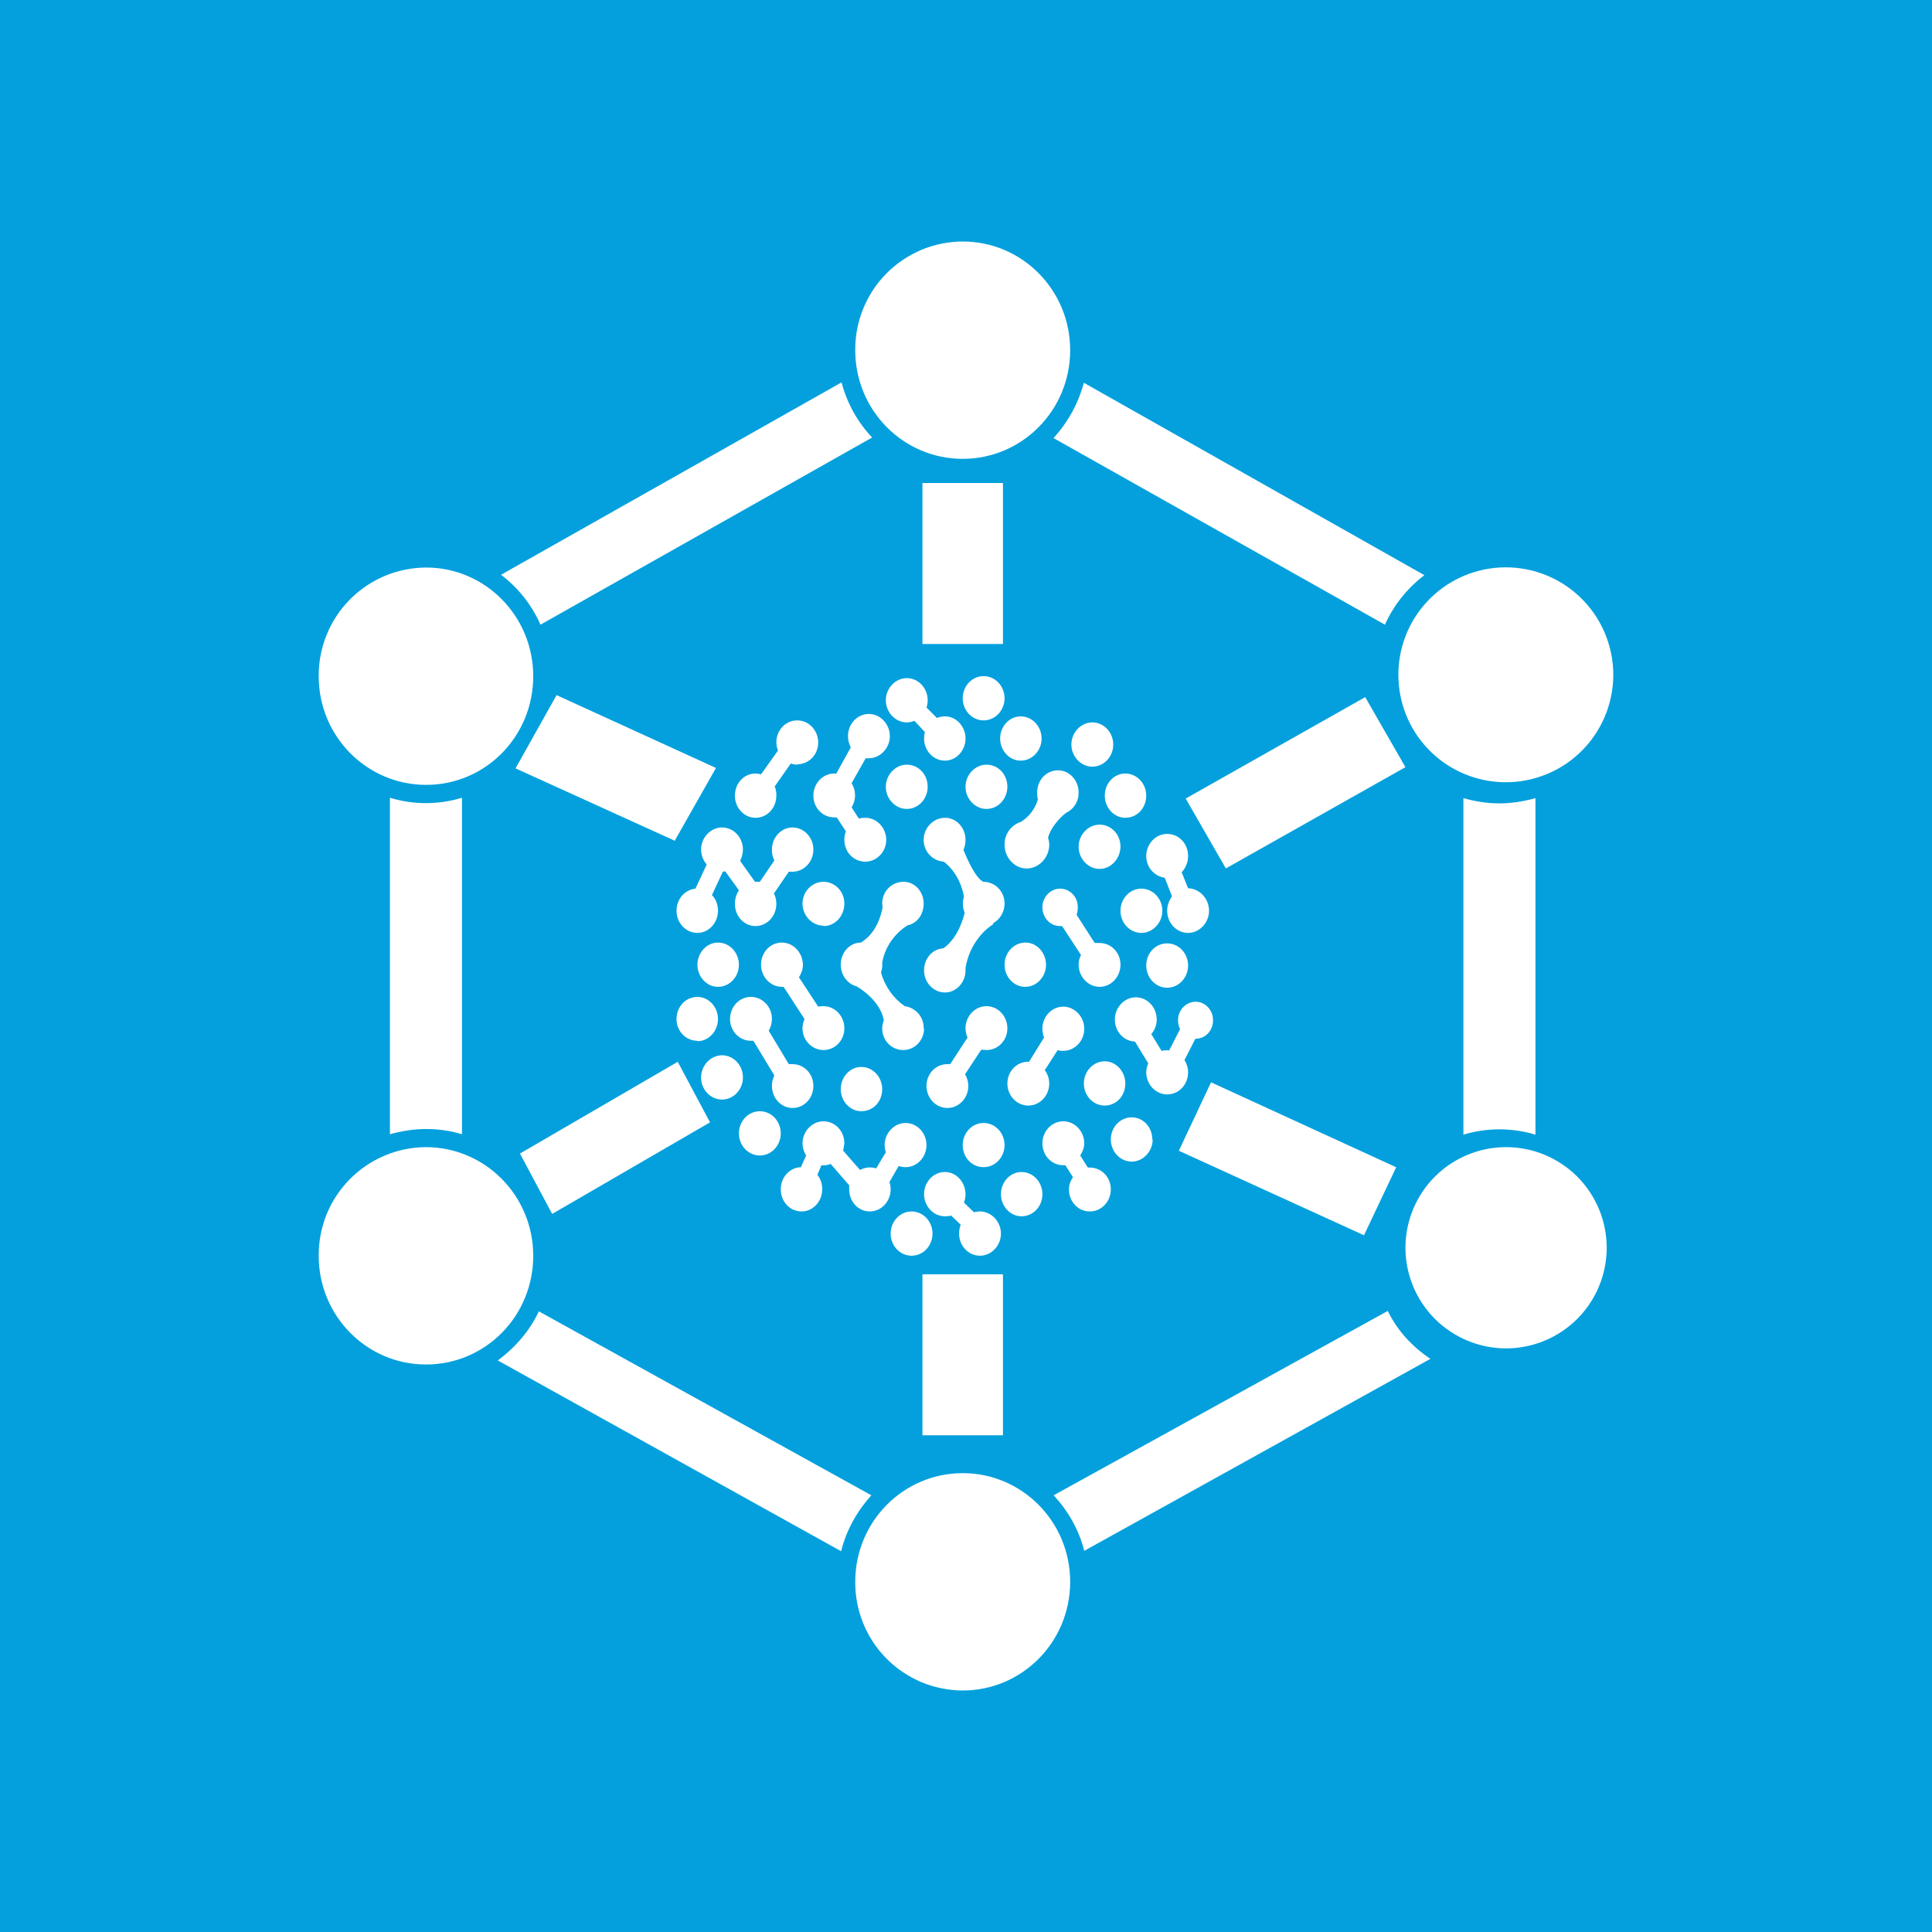 <svg width="24" height="24" viewBox="0 0 24 24" fill="none" xmlns="http://www.w3.org/2000/svg">
<rect x="0" y="0" width="24" height="24" fill="#333333" stroke="none"/>
<g clip-path="url(#clip0_328_45964)">
<path d="M24 0H0V24H24V0Z" fill="#03A0DD"/>
<path d="M8.384 10.445L6.404 9.545L6.914 8.635L8.894 9.54L8.384 10.44V10.445Z" fill="white"/>
<path d="M12.219 8.949C12.364 8.949 12.479 8.824 12.479 8.674C12.479 8.524 12.364 8.399 12.219 8.399C12.074 8.399 11.959 8.524 11.959 8.674C11.959 8.824 12.074 8.949 12.219 8.949ZM11.509 8.789C11.519 8.76 11.524 8.73 11.524 8.699C11.524 8.549 11.409 8.424 11.264 8.424C11.124 8.424 11.004 8.549 11.004 8.699C11.004 8.849 11.124 8.974 11.264 8.974C11.297 8.974 11.329 8.967 11.359 8.954L11.489 9.094C11.482 9.12 11.479 9.147 11.479 9.174C11.479 9.324 11.594 9.449 11.739 9.449C11.879 9.449 11.994 9.324 11.994 9.174C11.994 9.024 11.879 8.899 11.739 8.899C11.705 8.899 11.671 8.906 11.639 8.919L11.509 8.789ZM11.054 9.144C11.054 9.294 10.934 9.419 10.794 9.419C10.781 9.42 10.768 9.42 10.754 9.419L10.579 9.729C10.607 9.774 10.622 9.826 10.622 9.879C10.622 9.932 10.607 9.984 10.579 10.03L10.669 10.169C10.695 10.162 10.722 10.158 10.749 10.159C10.889 10.159 11.009 10.279 11.009 10.434C11.009 10.584 10.889 10.704 10.749 10.704C10.604 10.704 10.489 10.584 10.489 10.434C10.489 10.394 10.494 10.359 10.509 10.329L10.394 10.154C10.384 10.155 10.374 10.155 10.364 10.154C10.219 10.154 10.104 10.034 10.104 9.884C10.104 9.734 10.219 9.609 10.364 9.609C10.373 9.609 10.381 9.609 10.389 9.609L10.569 9.284C10.546 9.242 10.534 9.193 10.534 9.144C10.534 8.994 10.649 8.869 10.794 8.869C10.934 8.869 11.054 8.994 11.054 9.144ZM9.904 9.494C10.049 9.494 10.164 9.374 10.164 9.224C10.164 9.074 10.049 8.949 9.904 8.949C9.759 8.949 9.644 9.069 9.644 9.224C9.644 9.259 9.654 9.294 9.664 9.324L9.454 9.619C9.432 9.613 9.408 9.609 9.384 9.609C9.244 9.609 9.129 9.729 9.129 9.884C9.129 10.034 9.244 10.159 9.384 10.159C9.534 10.159 9.644 10.034 9.644 9.884C9.646 9.845 9.639 9.806 9.624 9.769L9.824 9.484C9.854 9.494 9.874 9.499 9.904 9.499V9.494ZM11.524 9.774C11.524 9.924 11.409 10.049 11.264 10.049C11.124 10.049 11.004 9.924 11.004 9.774C11.004 9.624 11.124 9.499 11.264 9.499C11.409 9.499 11.524 9.619 11.524 9.774ZM11.474 12.774C11.476 12.708 11.453 12.643 11.41 12.592C11.366 12.541 11.306 12.508 11.239 12.499C11.095 12.399 10.99 12.25 10.944 12.079C10.958 12.041 10.963 12 10.959 11.959C10.999 11.724 11.159 11.564 11.274 11.495C11.394 11.469 11.474 11.36 11.474 11.224C11.474 11.075 11.364 10.954 11.224 10.954C11.074 10.954 10.959 11.075 10.959 11.224L10.964 11.274C10.914 11.524 10.794 11.649 10.694 11.709C10.554 11.709 10.444 11.834 10.444 11.984C10.444 12.114 10.529 12.225 10.644 12.254C10.769 12.329 10.944 12.479 10.979 12.674C10.967 12.706 10.96 12.74 10.959 12.774C10.959 12.924 11.074 13.044 11.219 13.044C11.364 13.044 11.479 12.924 11.479 12.774H11.474ZM9.179 11.984C9.179 12.134 9.064 12.259 8.919 12.259C8.779 12.259 8.664 12.134 8.664 11.984C8.664 11.834 8.779 11.709 8.919 11.709C9.064 11.709 9.179 11.834 9.179 11.984ZM9.549 12.804C9.576 12.759 9.59 12.707 9.589 12.654C9.589 12.505 9.469 12.384 9.329 12.384C9.184 12.384 9.069 12.505 9.069 12.659C9.069 12.809 9.184 12.929 9.329 12.929H9.359L9.619 13.359C9.599 13.4 9.589 13.444 9.589 13.489C9.589 13.639 9.704 13.764 9.844 13.764C9.989 13.764 10.104 13.644 10.104 13.489C10.104 13.339 9.989 13.219 9.844 13.219C9.829 13.218 9.814 13.218 9.799 13.219L9.549 12.804ZM9.229 13.384C9.229 13.534 9.114 13.659 8.969 13.659C8.829 13.659 8.709 13.539 8.709 13.384C8.709 13.235 8.829 13.109 8.969 13.109C9.114 13.109 9.229 13.235 9.229 13.384ZM8.664 12.934C8.804 12.934 8.919 12.809 8.919 12.659C8.919 12.509 8.804 12.384 8.664 12.384C8.519 12.384 8.404 12.505 8.404 12.659C8.404 12.809 8.519 12.929 8.664 12.929V12.934ZM9.229 10.554C9.229 10.604 9.214 10.654 9.194 10.694L9.379 10.954H9.439L9.619 10.689C9.598 10.648 9.588 10.601 9.589 10.554C9.589 10.404 9.704 10.279 9.844 10.279C9.989 10.279 10.104 10.404 10.104 10.554C10.104 10.704 9.989 10.829 9.844 10.829H9.799L9.614 11.099C9.634 11.139 9.644 11.18 9.644 11.229C9.644 11.38 9.529 11.504 9.384 11.504C9.244 11.504 9.129 11.38 9.129 11.229C9.129 11.164 9.149 11.104 9.179 11.059L9.009 10.824L8.979 10.829L8.844 11.119C8.894 11.169 8.919 11.239 8.919 11.314C8.919 11.464 8.804 11.589 8.664 11.589C8.519 11.589 8.404 11.464 8.404 11.314C8.404 11.169 8.504 11.054 8.639 11.039L8.779 10.739C8.735 10.688 8.71 10.623 8.709 10.554C8.709 10.404 8.829 10.279 8.969 10.279C9.114 10.279 9.229 10.404 9.229 10.554ZM10.229 11.504C10.374 11.504 10.489 11.38 10.489 11.224C10.489 11.075 10.374 10.954 10.229 10.954C10.089 10.954 9.969 11.075 9.969 11.224C9.969 11.374 10.089 11.499 10.229 11.499V11.504ZM10.699 13.804C10.849 13.804 10.959 13.684 10.959 13.53C10.959 13.379 10.844 13.254 10.699 13.254C10.559 13.254 10.444 13.379 10.444 13.53C10.444 13.679 10.559 13.804 10.699 13.804ZM11.509 14.225C11.509 14.374 11.394 14.499 11.249 14.499C11.22 14.499 11.191 14.495 11.164 14.484L11.049 14.684C11.059 14.71 11.064 14.745 11.064 14.774C11.064 14.925 10.949 15.049 10.804 15.049C10.664 15.049 10.549 14.93 10.549 14.774V14.724L10.319 14.459C10.283 14.474 10.243 14.479 10.204 14.475L10.154 14.594C10.194 14.645 10.214 14.704 10.214 14.774C10.214 14.925 10.099 15.049 9.959 15.049C9.814 15.049 9.699 14.93 9.699 14.774C9.699 14.624 9.809 14.504 9.949 14.499L10.014 14.354C9.986 14.309 9.97 14.258 9.969 14.204C9.969 14.054 10.089 13.929 10.229 13.929C10.374 13.929 10.489 14.049 10.489 14.204L10.474 14.294L10.684 14.534C10.714 14.517 10.748 14.507 10.782 14.503C10.817 14.5 10.851 14.504 10.884 14.514L11.004 14.314C10.995 14.285 10.99 14.255 10.989 14.225C10.989 14.074 11.109 13.95 11.249 13.95C11.394 13.95 11.509 14.074 11.509 14.225ZM11.994 12.055C11.994 12.204 11.879 12.329 11.739 12.329C11.594 12.329 11.479 12.204 11.479 12.055C11.479 11.904 11.584 11.789 11.719 11.78C11.809 11.719 11.919 11.589 11.984 11.339C11.957 11.276 11.954 11.205 11.974 11.139C11.959 11.03 11.889 10.829 11.724 10.704C11.656 10.699 11.593 10.669 11.546 10.619C11.5 10.569 11.474 10.503 11.474 10.434C11.474 10.284 11.594 10.159 11.739 10.159C11.879 10.159 11.994 10.279 11.994 10.434C11.994 10.479 11.984 10.52 11.969 10.559C12.019 10.684 12.119 10.904 12.214 10.954C12.364 10.954 12.479 11.075 12.479 11.224C12.479 11.334 12.419 11.425 12.329 11.474L12.344 11.479C12.244 11.534 12.044 11.719 11.994 12.024V12.055ZM12.254 13.044C12.399 13.044 12.514 12.924 12.514 12.774C12.514 12.624 12.399 12.499 12.254 12.499C12.114 12.499 11.994 12.62 11.994 12.774C11.994 12.814 12.004 12.854 12.019 12.889L11.804 13.219H11.769C11.624 13.219 11.509 13.339 11.509 13.489C11.509 13.639 11.624 13.764 11.769 13.764C11.909 13.764 12.029 13.644 12.029 13.489C12.029 13.439 12.014 13.389 11.989 13.344L12.189 13.04L12.254 13.044ZM12.479 14.225C12.479 14.374 12.364 14.499 12.219 14.499C12.074 14.499 11.959 14.379 11.959 14.225C11.959 14.074 12.074 13.95 12.219 13.95C12.364 13.95 12.479 14.074 12.479 14.225ZM12.689 15.109C12.834 15.109 12.949 14.989 12.949 14.834C12.949 14.684 12.834 14.559 12.689 14.559C12.549 14.559 12.434 14.684 12.434 14.834C12.434 14.984 12.549 15.109 12.689 15.109ZM12.994 11.984C12.994 12.134 12.879 12.259 12.734 12.259C12.594 12.259 12.479 12.134 12.479 11.984C12.479 11.834 12.594 11.709 12.739 11.709C12.879 11.709 12.994 11.834 12.994 11.984ZM13.209 13.054C13.349 13.054 13.469 12.934 13.469 12.779C13.469 12.629 13.349 12.505 13.209 12.505C13.064 12.505 12.949 12.629 12.949 12.779C12.949 12.819 12.959 12.859 12.969 12.889L12.784 13.189H12.774C12.629 13.189 12.514 13.309 12.514 13.46C12.514 13.609 12.629 13.734 12.774 13.734C12.914 13.734 13.034 13.614 13.034 13.46C13.034 13.4 13.014 13.342 12.979 13.294L13.139 13.044C13.159 13.054 13.184 13.054 13.209 13.054ZM13.469 14.204C13.469 14.254 13.449 14.309 13.419 14.354L13.514 14.504C13.523 14.504 13.531 14.504 13.539 14.504C13.684 14.504 13.799 14.624 13.799 14.774C13.799 14.925 13.684 15.049 13.539 15.049C13.394 15.049 13.279 14.93 13.279 14.774C13.279 14.72 13.299 14.664 13.329 14.624L13.234 14.475H13.209C13.064 14.475 12.949 14.354 12.949 14.204C12.949 14.054 13.064 13.929 13.209 13.929C13.349 13.929 13.469 14.049 13.469 14.204ZM13.719 13.734C13.869 13.734 13.979 13.614 13.979 13.46C13.979 13.309 13.864 13.184 13.724 13.184C13.579 13.184 13.464 13.309 13.464 13.46C13.464 13.609 13.579 13.734 13.724 13.734H13.719ZM14.319 14.154C14.319 14.304 14.199 14.43 14.059 14.43C13.914 14.43 13.799 14.304 13.799 14.154C13.799 14.004 13.914 13.88 14.059 13.88C14.199 13.88 14.314 13.999 14.314 14.154H14.319ZM14.499 12.27C14.644 12.27 14.759 12.144 14.759 11.994C14.759 11.844 14.644 11.719 14.499 11.719C14.354 11.719 14.239 11.839 14.239 11.994C14.239 12.144 14.354 12.27 14.499 12.27ZM14.299 12.849C14.344 12.799 14.369 12.734 14.369 12.664C14.369 12.514 14.254 12.389 14.109 12.389C13.969 12.389 13.849 12.514 13.849 12.664C13.849 12.814 13.959 12.934 14.099 12.939L14.264 13.209C14.249 13.244 14.24 13.281 14.239 13.319C14.239 13.469 14.354 13.595 14.499 13.595C14.644 13.595 14.759 13.474 14.759 13.319C14.759 13.266 14.743 13.214 14.714 13.169L14.849 12.904C14.974 12.904 15.069 12.804 15.069 12.674C15.069 12.544 14.969 12.444 14.854 12.444C14.734 12.444 14.634 12.544 14.634 12.674C14.634 12.714 14.644 12.755 14.659 12.784L14.524 13.049C14.493 13.045 14.46 13.047 14.429 13.054L14.304 12.849H14.299ZM9.924 12.139C9.954 12.099 9.974 12.039 9.974 11.989C9.974 11.834 9.854 11.709 9.714 11.709C9.564 11.709 9.454 11.834 9.454 11.984C9.454 12.134 9.569 12.259 9.714 12.259H9.734L9.994 12.659C9.978 12.696 9.97 12.735 9.969 12.774C9.969 12.924 10.089 13.044 10.229 13.044C10.374 13.044 10.489 12.924 10.489 12.774C10.489 12.624 10.374 12.499 10.229 12.499C10.208 12.498 10.186 12.5 10.164 12.505L9.924 12.139ZM12.099 15.059L11.974 14.939C11.987 14.908 11.994 14.874 11.994 14.839C11.994 14.684 11.879 14.559 11.739 14.559C11.594 14.559 11.479 14.684 11.479 14.834C11.479 14.984 11.594 15.109 11.739 15.109C11.764 15.109 11.789 15.109 11.814 15.099L11.934 15.214C11.921 15.249 11.914 15.287 11.914 15.324C11.914 15.475 12.029 15.599 12.174 15.599C12.314 15.599 12.434 15.475 12.434 15.324C12.434 15.174 12.314 15.049 12.174 15.049C12.149 15.049 12.124 15.052 12.099 15.059ZM11.584 15.324C11.584 15.475 11.469 15.599 11.324 15.599C11.179 15.599 11.064 15.475 11.064 15.324C11.064 15.174 11.179 15.049 11.324 15.049C11.469 15.049 11.584 15.174 11.584 15.324ZM9.699 14.079C9.699 14.229 9.584 14.354 9.439 14.354C9.294 14.354 9.179 14.229 9.179 14.079C9.179 13.929 9.294 13.804 9.439 13.804C9.584 13.804 9.699 13.929 9.699 14.079ZM13.389 11.269C13.389 11.304 13.384 11.334 13.374 11.364L13.599 11.714H13.659C13.804 11.714 13.919 11.834 13.919 11.984C13.919 12.134 13.804 12.259 13.659 12.259C13.519 12.259 13.399 12.134 13.399 11.984C13.399 11.939 13.409 11.899 13.429 11.864L13.194 11.504H13.169C13.049 11.504 12.949 11.404 12.949 11.269C12.949 11.145 13.049 11.039 13.169 11.039C13.289 11.039 13.389 11.139 13.389 11.269ZM14.439 11.314C14.439 11.464 14.319 11.589 14.179 11.589C14.034 11.589 13.919 11.464 13.919 11.314C13.919 11.164 14.034 11.039 14.179 11.039C14.319 11.039 14.439 11.159 14.439 11.314ZM13.919 10.514C13.919 10.664 13.804 10.794 13.659 10.794C13.519 10.794 13.399 10.669 13.399 10.519C13.399 10.369 13.519 10.244 13.659 10.244C13.804 10.244 13.919 10.364 13.919 10.519V10.514ZM12.939 9.174C12.939 9.324 12.824 9.449 12.679 9.449C12.539 9.449 12.424 9.324 12.424 9.174C12.424 9.024 12.539 8.899 12.679 8.899C12.824 8.899 12.939 9.024 12.939 9.174ZM13.569 9.524C13.714 9.524 13.829 9.399 13.829 9.249C13.829 9.099 13.714 8.974 13.569 8.974C13.429 8.974 13.309 9.099 13.309 9.249C13.309 9.399 13.429 9.524 13.569 9.524ZM12.514 9.774C12.514 9.924 12.399 10.049 12.254 10.049C12.114 10.049 11.994 9.924 11.994 9.774C11.994 9.624 12.114 9.499 12.254 9.499C12.399 9.499 12.514 9.619 12.514 9.774ZM13.979 10.159C14.129 10.159 14.239 10.034 14.239 9.884C14.239 9.734 14.124 9.609 13.979 9.609C13.839 9.609 13.724 9.729 13.724 9.884C13.724 10.034 13.839 10.159 13.979 10.159ZM13.239 10.1C13.288 10.077 13.329 10.041 13.357 9.996C13.386 9.951 13.4 9.898 13.399 9.844C13.399 9.694 13.284 9.569 13.144 9.569C12.999 9.569 12.884 9.689 12.884 9.844C12.884 9.874 12.884 9.904 12.894 9.929C12.86 10.045 12.786 10.144 12.684 10.209C12.624 10.228 12.571 10.266 12.534 10.317C12.497 10.369 12.478 10.431 12.479 10.494C12.479 10.654 12.604 10.789 12.754 10.789C12.904 10.789 13.034 10.654 13.034 10.494C13.034 10.464 13.029 10.434 13.019 10.409C13.049 10.284 13.159 10.165 13.239 10.1ZM14.759 10.634C14.759 10.709 14.729 10.784 14.679 10.835L14.759 11.034C14.904 11.039 15.019 11.164 15.019 11.314C15.019 11.464 14.899 11.589 14.759 11.589C14.614 11.589 14.499 11.464 14.499 11.314C14.499 11.245 14.524 11.184 14.559 11.134L14.469 10.904C14.405 10.895 14.346 10.862 14.304 10.813C14.261 10.763 14.239 10.7 14.239 10.634C14.239 10.485 14.354 10.359 14.499 10.359C14.644 10.359 14.759 10.479 14.759 10.634Z" fill="white"/>
<path d="M11.959 5.7C12.694 5.7 13.294 5.1 13.294 4.35C13.294 3.6 12.694 3 11.959 3C11.783 3.001 11.608 3.036 11.445 3.104C11.283 3.173 11.135 3.272 11.011 3.398C10.887 3.523 10.789 3.672 10.723 3.835C10.656 3.999 10.623 4.174 10.624 4.35C10.624 5.1 11.224 5.7 11.959 5.7ZM18.624 9.715C18.806 9.726 18.988 9.7 19.159 9.638C19.331 9.576 19.488 9.48 19.62 9.355C19.753 9.23 19.859 9.079 19.931 8.912C20.003 8.745 20.041 8.565 20.041 8.383C20.041 8.2 20.003 8.02 19.931 7.853C19.859 7.686 19.753 7.535 19.62 7.41C19.488 7.285 19.331 7.189 19.159 7.127C18.988 7.065 18.806 7.039 18.624 7.05C18.285 7.071 17.966 7.22 17.733 7.468C17.5 7.715 17.371 8.043 17.371 8.383C17.371 8.722 17.5 9.05 17.733 9.297C17.966 9.545 18.285 9.694 18.624 9.715ZM19.959 15.5C19.959 15.832 19.827 16.149 19.593 16.384C19.358 16.618 19.041 16.75 18.709 16.75C18.378 16.75 18.06 16.618 17.825 16.384C17.591 16.149 17.459 15.832 17.459 15.5C17.459 15.169 17.591 14.851 17.825 14.616C18.06 14.382 18.378 14.25 18.709 14.25C19.041 14.25 19.358 14.382 19.593 14.616C19.827 14.851 19.959 15.169 19.959 15.5ZM5.294 9.75C6.029 9.75 6.624 9.15 6.624 8.4C6.624 7.65 6.024 7.05 5.294 7.05C5.118 7.051 4.943 7.086 4.78 7.154C4.618 7.223 4.47 7.322 4.346 7.448C4.222 7.573 4.124 7.722 4.058 7.885C3.991 8.049 3.958 8.224 3.959 8.4C3.959 9.15 4.559 9.75 5.294 9.75ZM13.294 19.65C13.294 20.4 12.694 21 11.959 21C11.783 20.999 11.608 20.964 11.445 20.896C11.283 20.827 11.135 20.728 11.011 20.602C10.887 20.477 10.789 20.328 10.723 20.165C10.656 20.001 10.623 19.826 10.624 19.65C10.624 18.9 11.224 18.3 11.959 18.3C12.694 18.3 13.294 18.9 13.294 19.65ZM5.294 16.95C6.029 16.95 6.624 16.35 6.624 15.6C6.624 14.85 6.024 14.25 5.289 14.25C5.113 14.251 4.939 14.287 4.777 14.356C4.615 14.424 4.468 14.524 4.344 14.65C4.221 14.775 4.123 14.923 4.057 15.086C3.991 15.25 3.958 15.424 3.959 15.6C3.959 16.35 4.559 16.95 5.289 16.95H5.294ZM11.459 8V6H12.459V8H11.459ZM15.224 10.79L17.459 9.53L16.959 8.66L14.729 9.92L15.229 10.79H15.224ZM8.824 13.94L6.859 15.08L6.459 14.33L8.419 13.19L8.819 13.94H8.824ZM11.459 15.83V17.83H12.459V15.83H11.459ZM16.944 15.345L14.644 14.295L15.044 13.445L17.344 14.5L16.944 15.345ZM13.084 5.445C13.264 5.25 13.394 5.015 13.464 4.755L17.694 7.145C17.484 7.305 17.314 7.515 17.204 7.76L13.084 5.44V5.445ZM18.624 9.98C18.779 9.98 18.929 9.955 19.074 9.915V14.095C18.782 14.007 18.471 14.007 18.179 14.095V9.915C18.324 9.955 18.469 9.98 18.629 9.98H18.624ZM17.239 16.285L13.089 18.575C13.269 18.77 13.404 19.005 13.469 19.265L17.769 16.88C17.544 16.73 17.359 16.53 17.239 16.285ZM10.449 19.27C10.514 19.005 10.649 18.77 10.824 18.575L6.694 16.29C6.579 16.535 6.399 16.74 6.184 16.9L10.449 19.27ZM5.294 14.025C5.139 14.025 4.989 14.05 4.844 14.09V9.91C5.136 9.999 5.447 9.999 5.739 9.91V14.09C5.593 14.046 5.441 14.024 5.289 14.025H5.294ZM6.714 7.76L10.834 5.435C10.652 5.242 10.521 5.007 10.454 4.75L6.224 7.14C6.434 7.3 6.604 7.51 6.714 7.76Z" fill="white"/>
</g>
<defs>
<clipPath id="clip0_328_45964">
<rect width="24" height="24" fill="white"/>
</clipPath>
</defs>
</svg>
